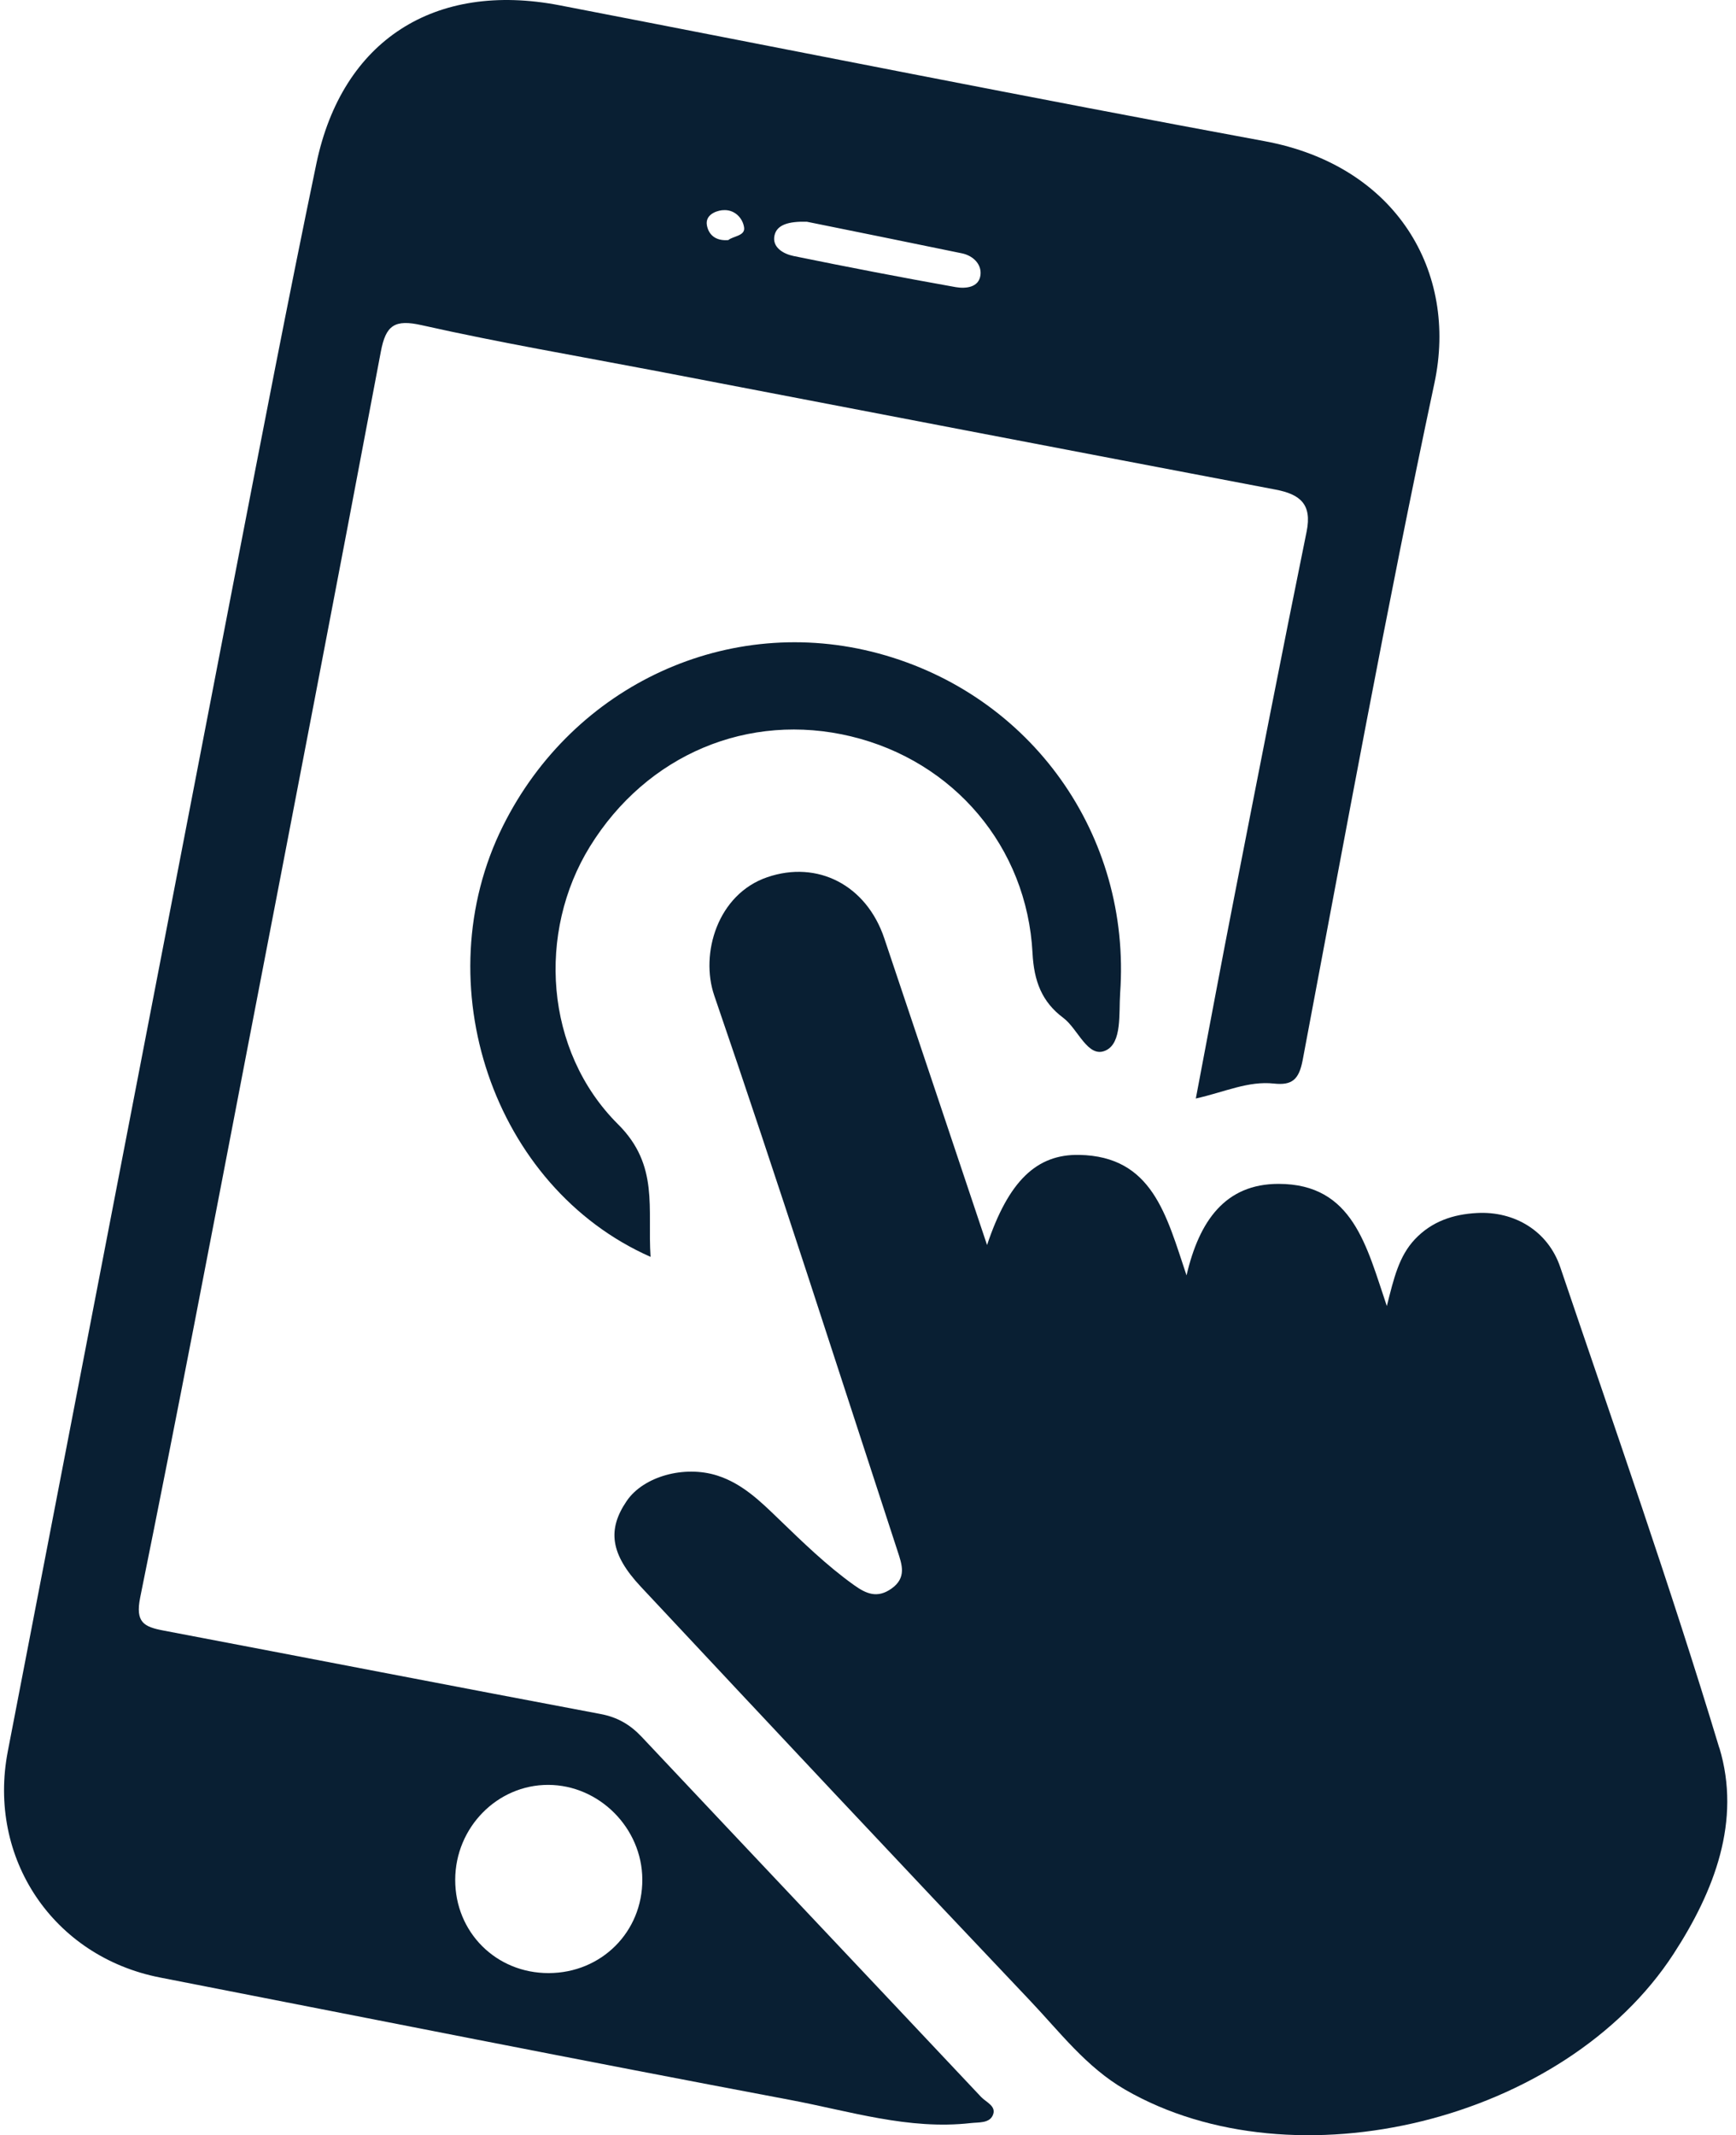 <svg width="74" height="91" viewBox="0 0 74 91" fill="none" xmlns="http://www.w3.org/2000/svg">
<path d="M41.821 89.369C37.003 84.249 32.169 79.139 27.351 74.02C26.86 73.5 26.32 73.184 25.602 73.049C19.389 71.879 13.179 70.672 6.966 69.491C6.13 69.332 5.763 69.143 5.976 68.08C7.554 60.303 9.04 52.509 10.54 44.718C12.452 34.81 14.364 24.899 16.234 14.986C16.446 13.858 16.822 13.598 17.985 13.861C21.285 14.602 24.624 15.171 27.948 15.806C36.755 17.495 45.562 19.19 54.374 20.866C55.414 21.064 55.934 21.483 55.698 22.65C54.643 27.831 53.63 33.024 52.614 38.214C52.061 41.031 51.538 43.856 50.974 46.817C52.215 46.537 53.21 46.059 54.306 46.18C55.072 46.262 55.37 46.017 55.529 45.179C57.349 35.551 59.104 25.906 61.146 16.323C62.153 11.599 59.538 7.059 53.902 6.016C43.872 4.162 33.871 2.161 23.859 0.227C18.526 -0.803 14.585 1.715 13.486 6.973C12.266 12.824 11.14 18.697 10.003 24.563C6.774 41.252 3.559 57.947 0.333 74.637C-0.547 79.192 2.262 83.388 6.824 84.279C15.77 86.027 24.713 87.804 33.67 89.493C36.214 89.971 38.731 90.783 41.381 90.482C41.721 90.444 42.158 90.494 42.315 90.16C42.501 89.764 42.034 89.596 41.821 89.369ZM33.014 10.037C33.112 9.58 33.608 9.429 34.394 9.45C36.4 9.857 38.702 10.321 41 10.796C41.487 10.896 41.848 11.266 41.795 11.717C41.733 12.261 41.154 12.308 40.74 12.237C38.43 11.826 36.125 11.381 33.827 10.911C33.398 10.823 32.905 10.545 33.014 10.037ZM30.79 8.96C31.298 8.901 31.667 9.288 31.72 9.707C31.762 10.058 31.23 10.067 31.047 10.232C30.477 10.28 30.196 9.978 30.131 9.589C30.066 9.181 30.471 8.995 30.79 8.957V8.96ZM23.389 84.09C21.147 84.096 19.398 82.348 19.404 80.11C19.41 77.884 21.197 76.063 23.371 76.069C25.543 76.075 27.369 77.908 27.38 80.096C27.392 82.331 25.64 84.084 23.392 84.09H23.389Z" fill="#091F33"/>
<path d="M73.285 74.486C71.208 67.604 68.815 60.817 66.508 54.003C65.988 52.468 64.564 51.609 62.954 51.697C61.946 51.751 61.033 52.052 60.312 52.816C59.627 53.545 59.414 54.481 59.116 55.662C58.25 53.117 57.677 50.457 54.501 50.455C52.235 50.455 51.119 52.025 50.578 54.355C49.715 51.783 49.124 49.279 46.002 49.22C44.188 49.185 42.988 50.333 42.075 53.061C40.545 48.497 39.124 44.24 37.694 39.989C36.932 37.721 34.849 36.652 32.707 37.385C30.589 38.108 29.835 40.641 30.447 42.43C33.147 50.295 35.679 58.219 38.267 66.125C38.447 66.677 38.654 67.241 38.004 67.702C37.396 68.133 36.923 67.926 36.403 67.554C35.239 66.722 34.22 65.727 33.194 64.738C32.42 63.991 31.646 63.229 30.577 62.887C29.171 62.438 27.431 62.919 26.716 63.967C25.885 65.183 26.012 66.229 27.312 67.619C32.822 73.509 38.338 79.393 43.889 85.244C45.169 86.591 46.3 88.099 47.963 89.059C55.184 93.23 66.709 90.393 71.338 83.272C73.084 80.586 74.231 77.601 73.291 74.489L73.285 74.486Z" fill="#091F33"/>
<path d="M36.285 31.386C40.645 32.437 43.777 36.083 44.013 40.62C44.075 41.816 44.412 42.699 45.322 43.378C45.96 43.853 46.371 45.126 47.136 44.768C47.836 44.444 47.689 43.183 47.748 42.327C48.226 35.584 43.957 29.611 37.461 27.852C31.079 26.125 24.441 29.171 21.436 35.209C18.098 41.913 21.005 50.596 27.732 53.566C27.593 51.511 28.107 49.666 26.346 47.916C23.197 44.78 22.896 39.72 25.147 36.077C27.569 32.156 31.906 30.329 36.288 31.386H36.285Z" fill="#091F33"/>
</svg>
